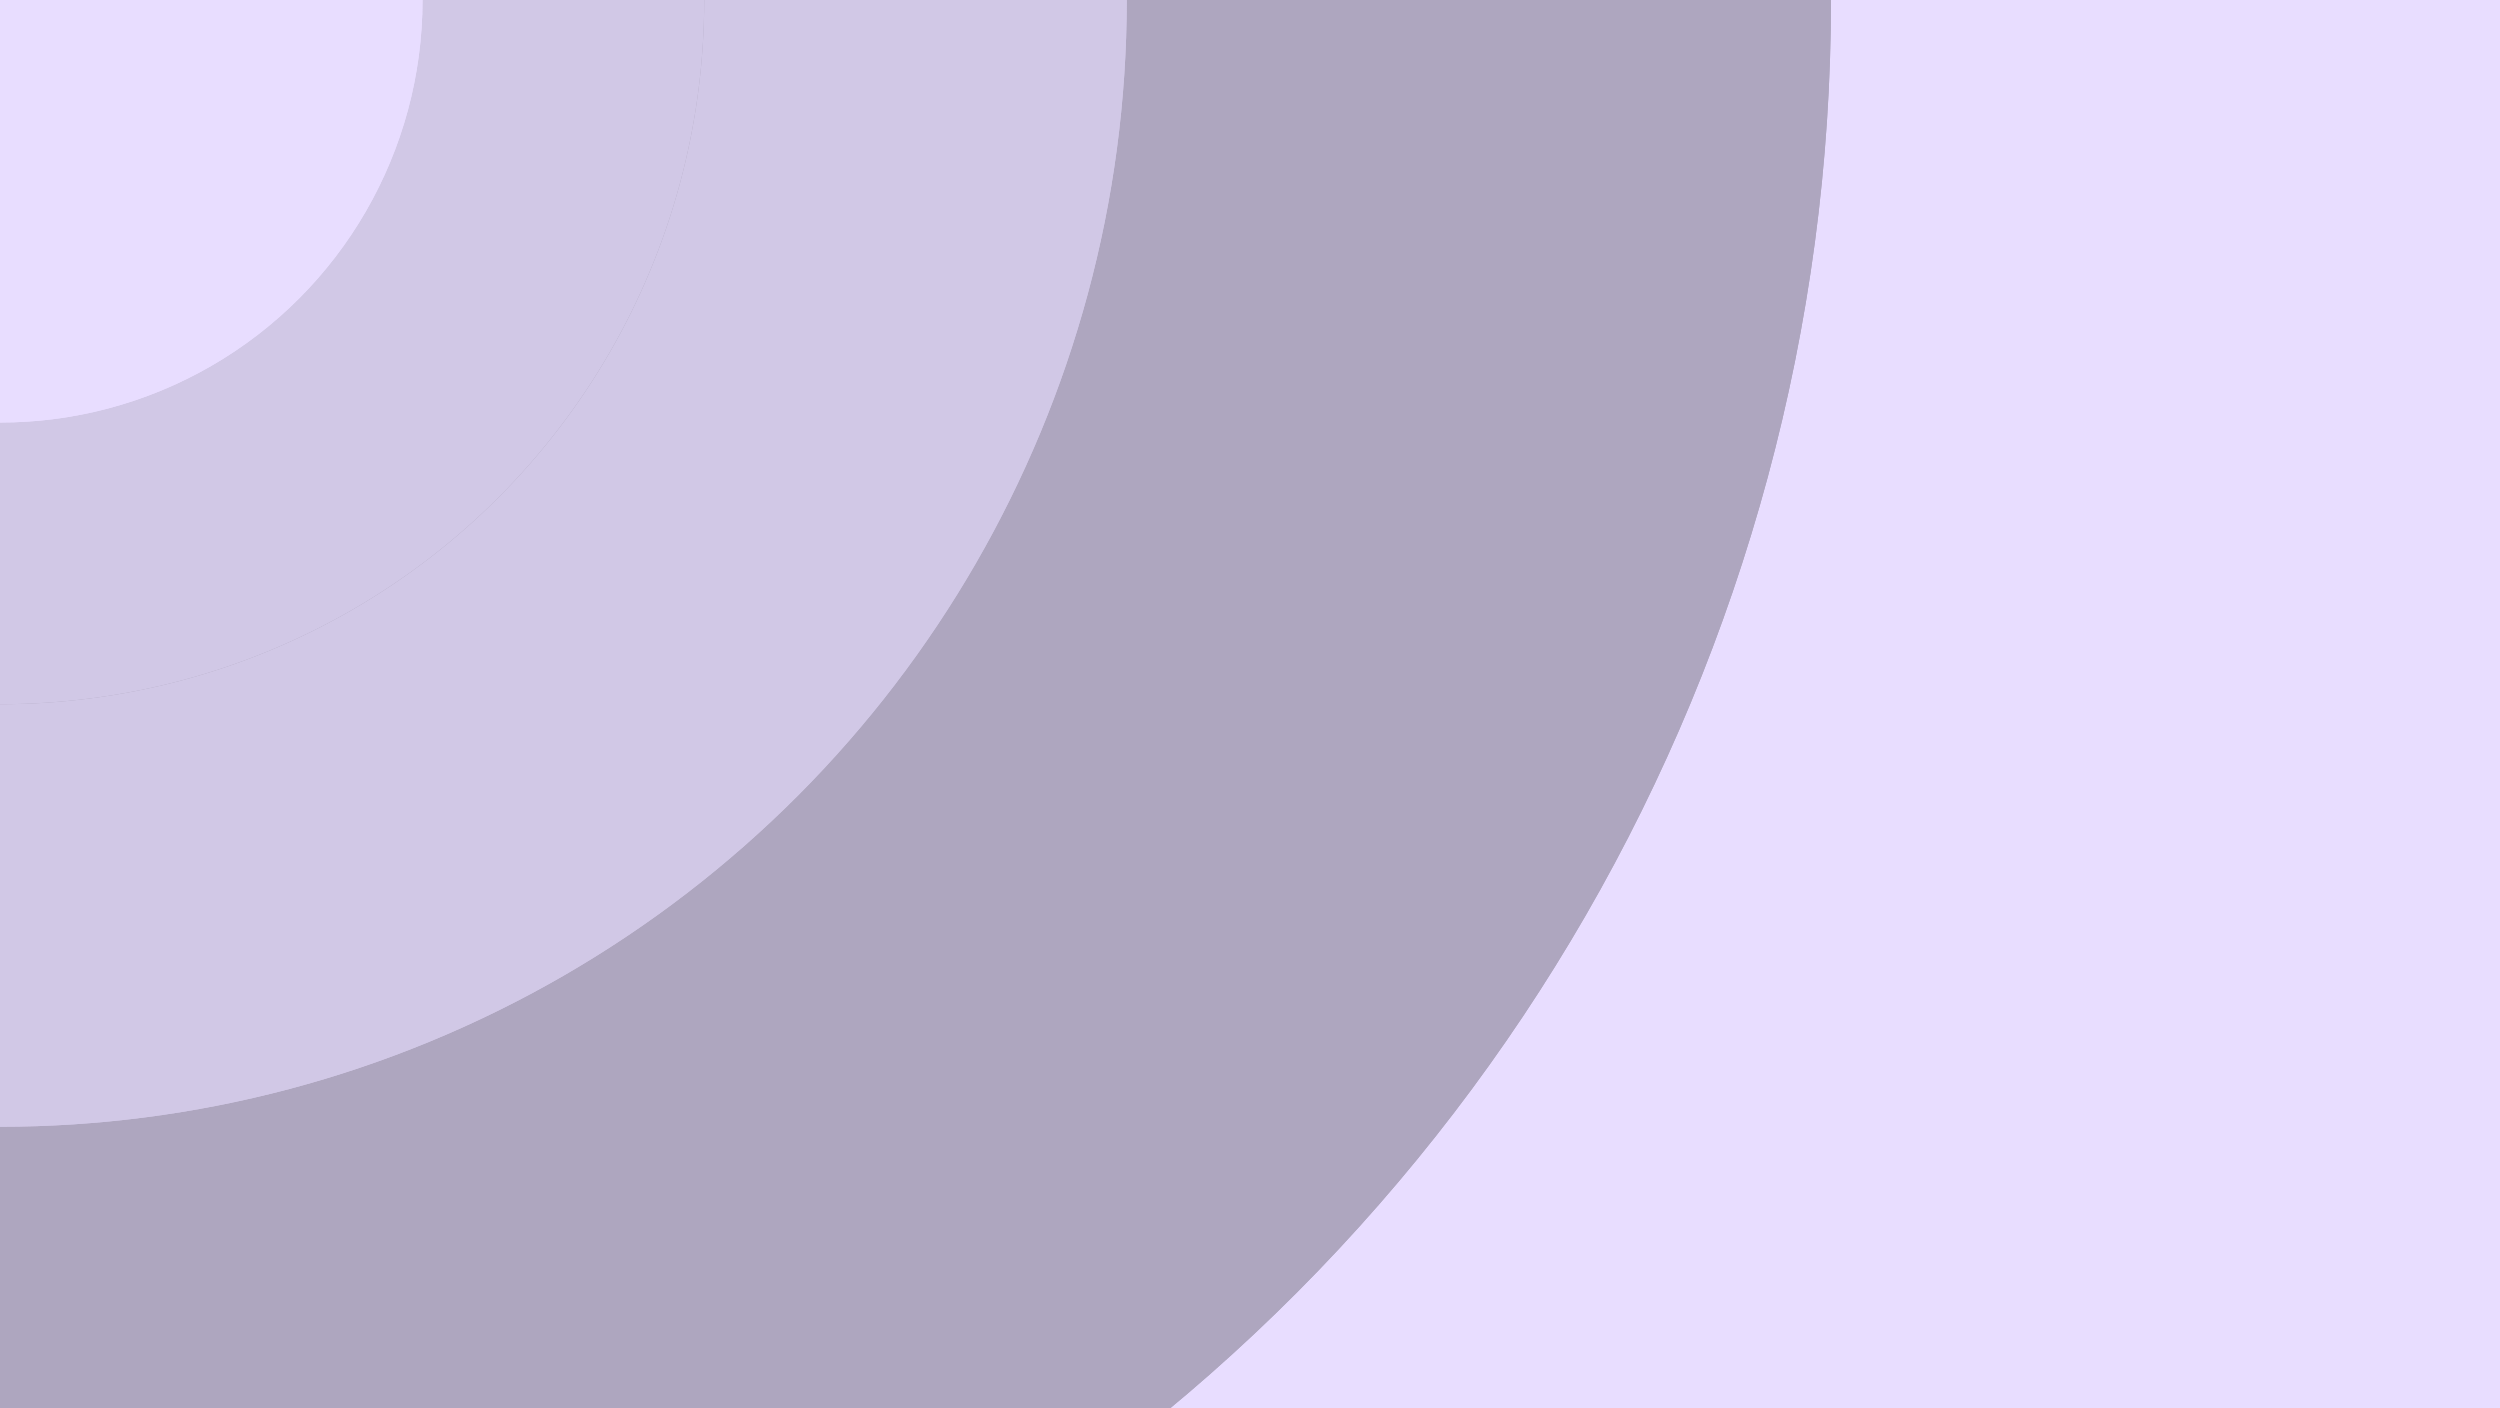 <?xml version="1.0" encoding="UTF-8"?>
<svg fill="none" viewBox="0 0 355 200" xmlns="http://www.w3.org/2000/svg">
<g clip-path="url(#a)">
<circle cx="72" cy="52" r="800" fill="#E8DDFF"></circle>
<circle r="260" fill="#AEA6BF">
<animate attributeName="cx" dur="12s" from="-500" repeatCount="indefinite" to="0"/>
<animate attributeName="cy" dur="12s" from="-400" repeatCount="indefinite" to="100"/>
</circle>
<circle r="260" fill="#AEA6BF">
<animate attributeName="cx" dur="12s" from="0" repeatCount="indefinite" to="500"/>
<animate attributeName="cy" dur="12s" from="100" repeatCount="indefinite" to="600"/>
</circle>
<circle r="160" fill="#D1C8E6">
<animate attributeName="cx" dur="12s" from="-400" repeatCount="indefinite" to="200"/>
<animate attributeName="cy" dur="12s" from="-600" repeatCount="indefinite" to="0"/>
</circle>
<circle r="160" fill="#D1C8E6">
<animate attributeName="cx" dur="12s" from="200" repeatCount="indefinite" to="800"/>
<animate attributeName="cy" dur="12s" from="0" repeatCount="indefinite" to="600"/>
</circle>
<circle r="100" fill="#AEA6BF">
<animate attributeName="cx" dur="12s" from="-200" repeatCount="indefinite" to="600"/>
<animate attributeName="cy" dur="12s" from="-400" repeatCount="indefinite" to="400"/>
</circle>
<circle r="100" fill="#D1C8E6">
<animate attributeName="cx" dur="12s" from="-200" repeatCount="indefinite" to="600"/>
<animate attributeName="cy" dur="12s" from="-400" repeatCount="indefinite" to="400"/>
</circle>
<circle r="60" fill="#E8DDFF">
<animate attributeName="cx" dur="6s" from="-400" repeatCount="indefinite" to="0"/>
<animate attributeName="cy" dur="6s" from="-400" repeatCount="indefinite" to="0"/>
</circle>
<circle r="60" fill="#E8DDFF">
<animate attributeName="cx" dur="6s" from="0" repeatCount="indefinite" to="400"/>
<animate attributeName="cy" dur="6s" from="0" repeatCount="indefinite" to="400"/>
</circle>
</g>
<defs>
<clipPath id="a">
<rect width="355" height="200" fill="#fff"/>
</clipPath>
</defs>
</svg>
